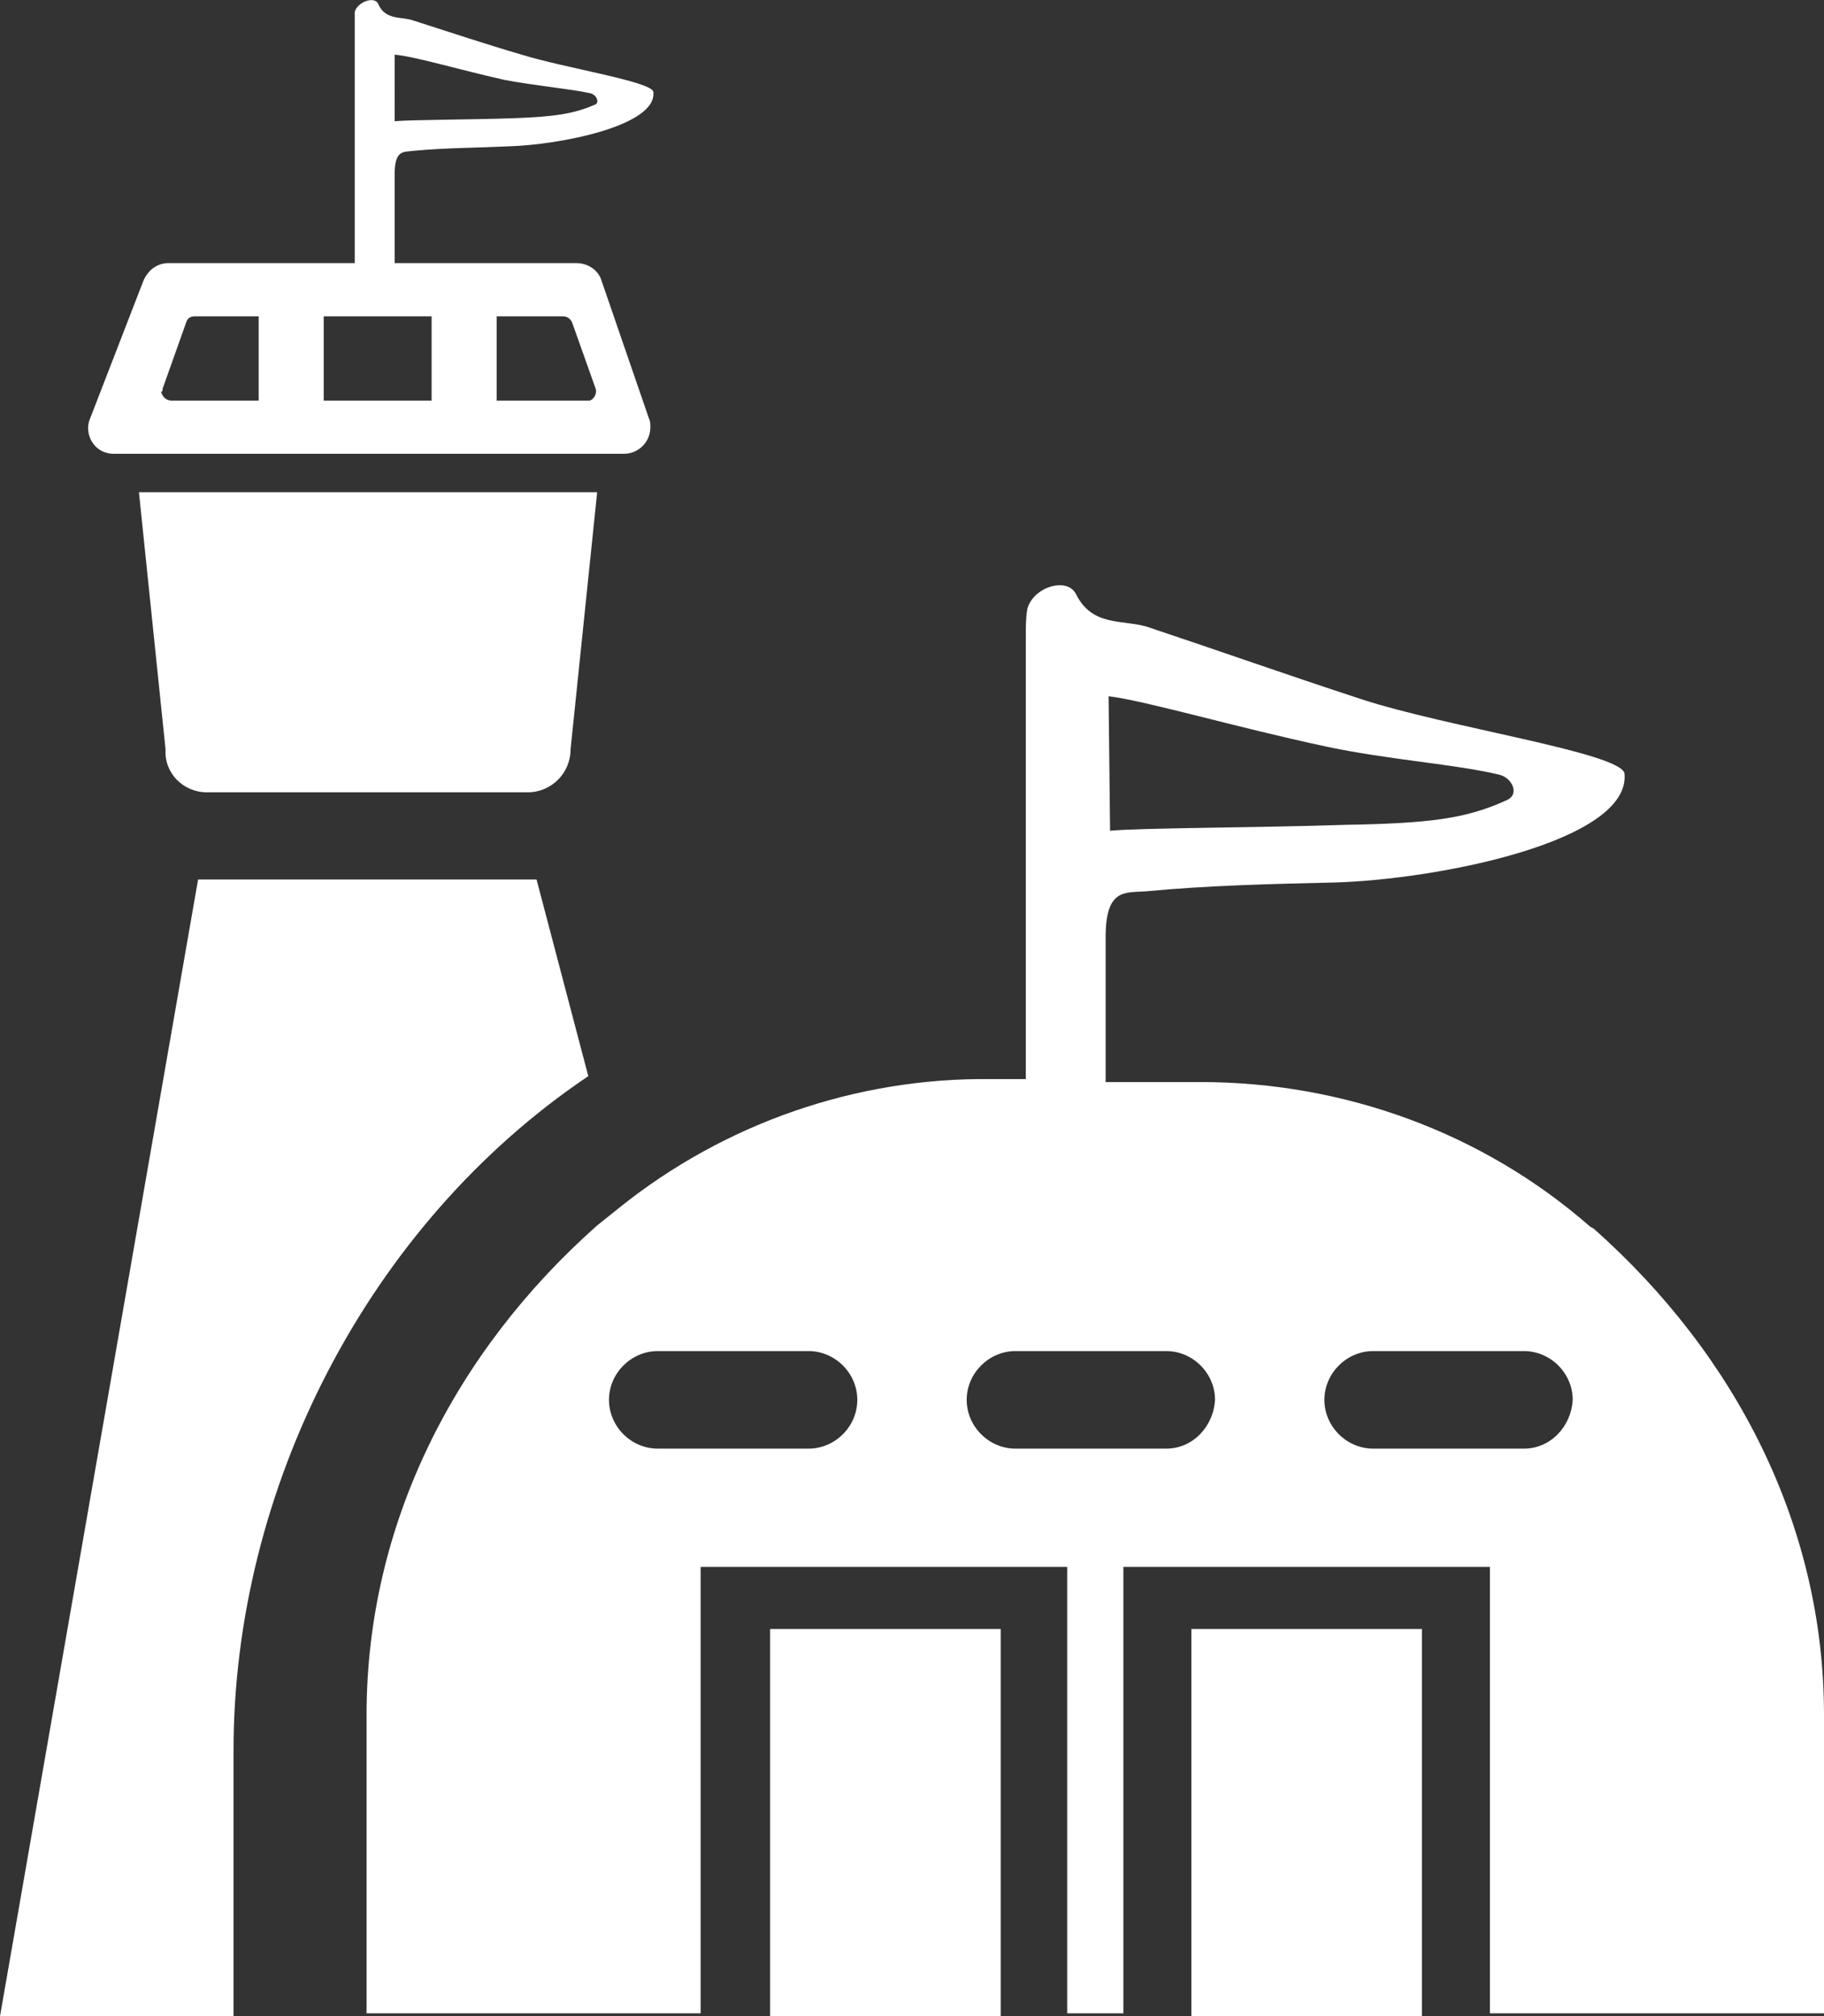 <?xml version="1.0" encoding="utf-8"?>
<!-- Generator: Adobe Illustrator 23.0.3, SVG Export Plug-In . SVG Version: 6.00 Build 0)  -->
<svg version="1.1" id="圖層_1" xmlns="http://www.w3.org/2000/svg" xmlns:xlink="http://www.w3.org/1999/xlink" x="0px" y="0px"
	 viewBox="0 0 123.4 136.4" style="enable-background:new 0 0 123.4 136.4;" xml:space="preserve">
<rect x="0" y="0" width="123.4" height="136.4" fill="#333333" stroke="none"/>
<style type="text/css">
	.st0{fill:#FFFFFF;}
</style>
<title>資產 5</title>
<g>
	<g id="Layer_2">
		<path class="st0" d="M39.8,72.8l-3.5-13.3H13.4L0,136.4h15.8v-18C15.8,100.8,24.8,82.9,39.8,72.8z"/>
		<path class="st0" d="M7.8,30.7h34.4c1,0,1.8-0.8,1.8-1.8c0-0.2,0-0.4-0.1-0.6L40.7,19c-0.2-0.7-0.9-1.2-1.7-1.2H26.7v-6
			c0-1.7,0.6-1.5,1.3-1.6c2.1-0.2,4.3-0.2,6.4-0.3c3.5-0.1,10.1-1.4,9.8-3.7c-0.2-0.7-6-1.6-8.9-2.5C32.9,3,30.5,2.2,28,1.4
			c-0.8-0.3-1.9,0-2.4-1.1c-0.2-0.6-1.4-0.2-1.6,0.5c0,0.3,0,0.6,0,0.9c0,2,0,11,0,16.1H11.4c-0.8,0-1.4,0.5-1.7,1.2l-3.6,9.3
			c-0.4,0.9,0.1,2,1,2.3C7.4,30.7,7.6,30.7,7.8,30.7z M26.7,3.7C28,3.8,31,4.7,34.1,5.4c2.1,0.4,4.4,0.6,5.8,0.9
			c0.5,0.1,0.7,0.7,0.3,0.8c-1.4,0.6-2.7,0.8-5.5,0.9c-3,0.1-6.9,0.1-8,0.2L26.7,3.7z M33.6,21.4h4.5c0.3,0,0.5,0.2,0.6,0.4l1.6,4.5
			c0.1,0.3-0.1,0.7-0.4,0.8c-0.1,0-0.1,0-0.2,0h-6.1V21.4z M21.9,21.4h7.3v5.7h-7.3V21.4z M11,26.3l1.6-4.5c0.1-0.3,0.3-0.4,0.6-0.4
			h4.3v5.7h-5.9c-0.3,0-0.6-0.2-0.7-0.6C11,26.5,11,26.4,11,26.3z"/>
		<path class="st0" d="M14,53.6h21.7c1.6,0,2.9-1.3,2.9-2.9c0,0,0,0,0,0l1.8-17.4h-31l1.8,17.4C11.1,52.3,12.4,53.6,14,53.6z"/>
		<rect x="52.1" y="110.2" class="st0" width="15.6" height="26.2"/>
		<rect x="80.6" y="110.2" class="st0" width="15.6" height="26.2"/>
		<path class="st0" d="M107.8,83.1l-0.2-0.1c-7.3-6.4-16.7-9.8-26.4-9.8h-6.4c0-4,0-8.6,0-9.8c0-3.3,1.3-3,2.7-3.1
			c4.2-0.4,8.5-0.5,12.8-0.6c7-0.2,20.1-2.8,19.6-7.4c-0.4-1.4-12-3.1-17.8-5c-4.9-1.6-9.7-3.3-14.5-4.9c-1.7-0.5-3.7,0-4.8-2.2
			c-0.6-1.2-2.9-0.5-3.3,1c-0.1,0.6-0.1,1.2-0.1,1.8v30H67c-9.1-0.1-18,3-25.1,8.7c-0.5,0.4-1,0.8-1.5,1.2
			c-9.7,8.6-15.6,20.3-15.6,33.1v20.2h22.6v-30.2h24.8v30.2H76v-30.2h24.8v30.2h22.6v-20.2C123.4,103.3,117.5,91.7,107.8,83.1z
			 M75,47.1c2.5,0.3,8.6,2.1,14.7,3.4c4.2,0.9,8.8,1.2,11.7,1.9c0.9,0.2,1.4,1.3,0.6,1.7c-2.8,1.3-5.3,1.6-11,1.7
			c-6,0.2-13.8,0.2-15.9,0.4L75,47.1z M54.7,98H44.5c-1.8,0-3.3-1.5-3.3-3.3c0-1.8,1.5-3.3,3.3-3.3h10.2c1.8,0,3.3,1.5,3.3,3.3
			C58,96.5,56.5,98,54.7,98z M78.9,98H68.7c-1.8,0-3.3-1.5-3.3-3.3c0-1.8,1.5-3.3,3.3-3.3h10.2c1.8,0,3.3,1.5,3.3,3.3
			C82.1,96.5,80.7,98,78.9,98z M103.1,98H92.9c-1.8,0-3.3-1.5-3.3-3.3c0-1.8,1.5-3.3,3.3-3.3h10.2c1.8,0,3.3,1.5,3.3,3.3
			C106.3,96.5,104.9,98,103.1,98C103.1,98,103.1,98,103.1,98z"/>
	</g>
</g>
</svg>
